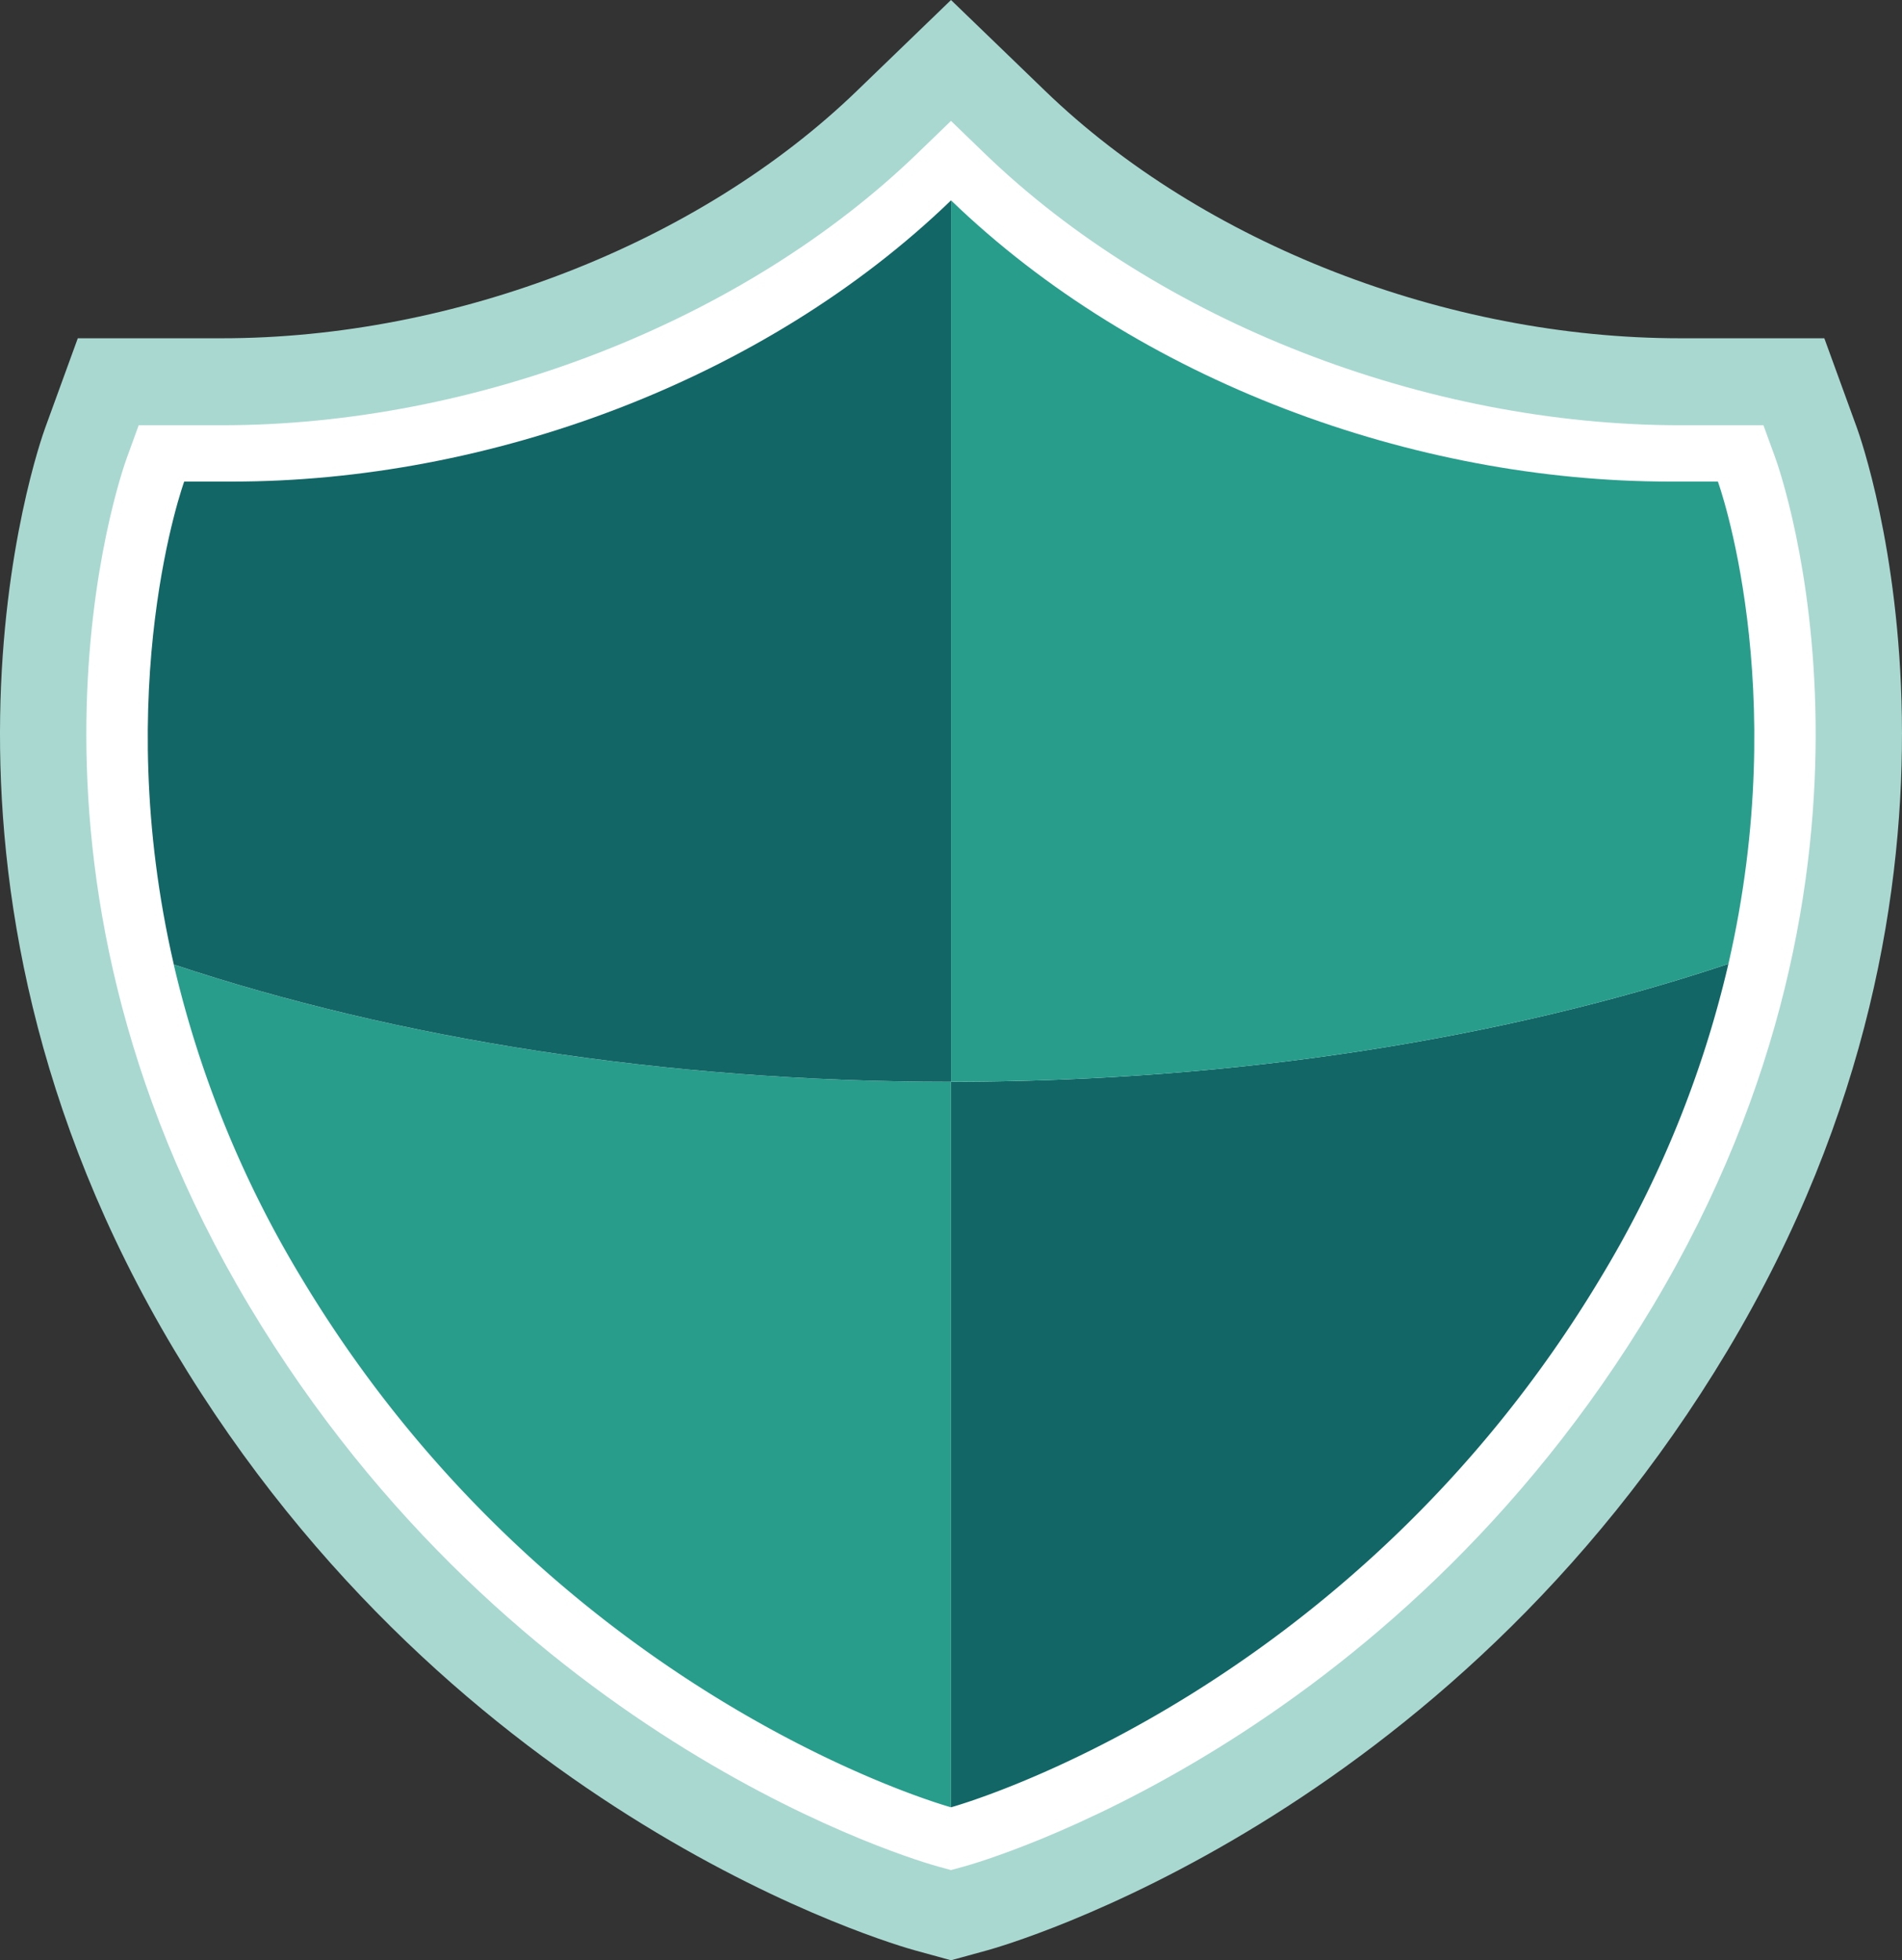 <svg xmlns="http://www.w3.org/2000/svg" width="159" height="163.856" viewBox="0 0 159 163.856"><rect x="0" y="0" width="159" height="163.856" fill="#333333" stroke="none"/><defs><style>.a{fill:#fff;}.b{fill:#a9d8d1;}.c{fill:#289d8c;}.d{fill:#126666;}</style></defs><g transform="translate(-2072.231 -4106.557)"><path class="a" d="M2149.694,4266.084c-1.5-.411-37.012-10.506-59.749-48.5-23.037-38.492-11.035-72.6-10.513-74.037l1.849-5.075h9.489c20.443,0,41.749-8.309,55.6-21.685l5.359-5.173,5.359,5.173c13.855,13.376,35.164,21.685,55.611,21.685h9.492l1.847,5.076c.522,1.434,12.514,35.544-10.513,74.035-22.737,38-58.256,48.094-59.757,48.5l-2.039.559Z"/><path class="b" d="M2151.731,4270.413l-3-.824c-1.567-.43-38.436-10.919-61.906-50.143-23.93-39.984-11.355-75.651-10.808-77.15l2.717-7.463h12.035c19.537,0,39.875-7.918,53.079-20.665l7.883-7.611,7.884,7.611c13.2,12.747,33.545,20.665,53.086,20.665h12.037l2.718,7.468c.546,1.5,13.091,37.193-10.809,77.144-23.459,39.2-60.355,49.716-61.915,50.145Zm-67.906-128.31-.977,2.684c-.5,1.368-11.956,33.879,10.216,70.926,21.99,36.751,56.148,46.47,57.591,46.866h0l1.077.295,1.077-.295c1.442-.4,35.622-10.139,57.6-46.866,22.145-37.017,10.715-69.558,10.217-70.926l-.977-2.684H2212.7c-21.353,0-43.629-8.7-58.135-22.7l-2.835-2.737-2.834,2.737c-14.507,14-36.78,22.7-58.128,22.7Z"/><path class="c" d="M2151.656,4196.979c-23.976,0-46.277-3.607-64.9-9.8a90.061,90.061,0,0,0,10.6,26.077c21.1,35.259,54.368,44.368,54.368,44.368v-60.647Z"/><path class="d" d="M2151.734,4257.625s33.271-9.109,54.369-44.368a90.065,90.065,0,0,0,10.617-26.133c-18.632,6.219-40.967,9.846-64.986,9.854Z"/><path class="d" d="M2151.734,4196.978v-73.673c-15.643,15.1-38.679,23.506-60.078,23.506h-4.027s-6.23,17.142-.868,40.369c18.618,6.192,40.919,9.8,64.9,9.8Z"/><path class="c" d="M2215.84,4146.811h-4.028c-21.4,0-44.434-8.4-60.078-23.506v73.673c24.019-.008,46.354-3.635,64.986-9.854C2222.059,4163.925,2215.84,4146.811,2215.84,4146.811Z"/></g></svg>